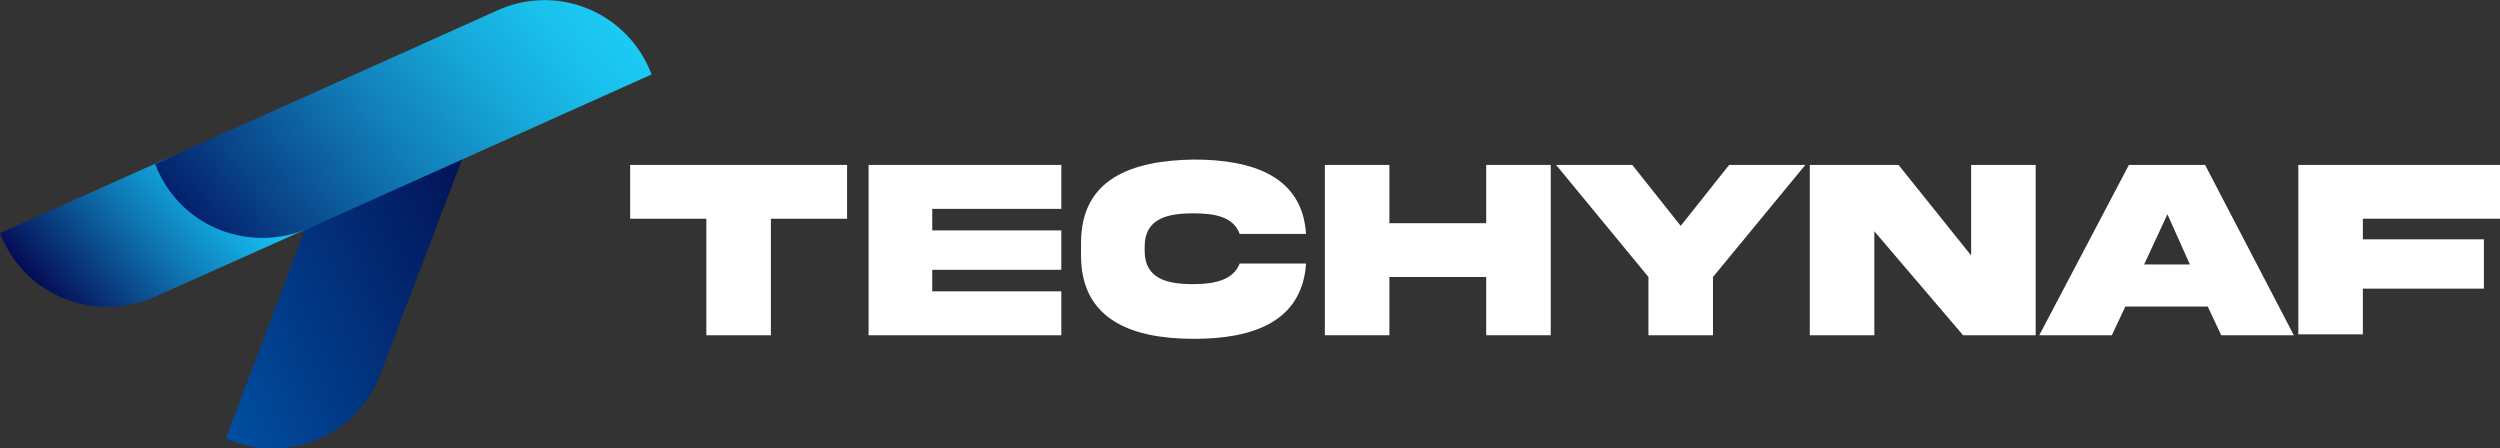 <?xml version="1.0" encoding="utf-8"?>
<!-- Generator: Adobe Illustrator 23.0.5, SVG Export Plug-In . SVG Version: 6.00 Build 0)  -->
<svg version="1.1" id="Layer_1" xmlns="http://www.w3.org/2000/svg" xmlns:xlink="http://www.w3.org/1999/xlink" x="0px" y="0px"
	 viewBox="0 0 278.9 50" style="enable-background:new 0 0 278.9 50;" xml:space="preserve">
<rect x="0" y="0" width="278.9" height="50" fill="#333333" stroke="none"/>
<style type="text/css">
	.st0{fill:#FFFFFF;}
	.st1{fill:url(#SVGID_1_);}
	.st2{fill:url(#SVGID_2_);}
	.st3{fill:url(#SVGID_3_);}
</style>
<g>
	<path class="st0" d="M78.8,37.4v-13h-8.5v-6h24.2v6H86v13H78.8z"/>
	<path class="st0" d="M96.9,18.4h21.5v4.9h-14.4v2.4h14.4v4.4h-14.4v2.4h14.4v4.9H96.9V18.4z"/>
	<path class="st0" d="M145.7,29.5c-0.5,6.4-5.9,8.3-12.5,8.3c-6.9,0-12.6-2.1-12.6-9.3v-1.4c0-7.2,5.7-9.2,12.6-9.3
		c6.6,0,12.1,1.9,12.5,8.3h-7.4c-0.7-1.9-2.7-2.3-5.2-2.3c-2.9,0-5.4,0.6-5.4,3.7v0.5c0,3.1,2.5,3.7,5.4,3.7c2.5,0,4.5-0.5,5.2-2.3
		H145.7z"/>
	<path class="st0" d="M155,30.9v6.5h-7.2v-19h7.2v6.5h10.8v-6.5h7.2v19h-7.2v-6.5H155z"/>
	<path class="st0" d="M187.5,25.2l5.4-6.8h8.5l-10.3,12.5v6.5h-7.2v-6.5l-10.3-12.5h8.5L187.5,25.2z"/>
	<path class="st0" d="M219.9,18.4h7.2v19H219l-9.9-11.6v11.6h-7.2v-19h9.9l8.1,10.1V18.4z"/>
	<path class="st0" d="M237.5,18.4h8.5l9.9,19h-8.1l-1.5-3.2h-9.2l-1.5,3.2h-8.1L237.5,18.4z M239.2,29.5h5.1l-2.5-5.6L239.2,29.5z"
		/>
	<path class="st0" d="M256.5,18.4h22.4v6h-15.3v2.3h13.5v5.5h-13.5v5.1h-7.2V18.4z"/>
</g>
<g>
	
		<linearGradient id="SVGID_1_" gradientUnits="userSpaceOnUse" x1="-18.831" y1="-5.42" x2="27.528" y2="-5.42" gradientTransform="matrix(0.909 -0.404 0.413 0.905 38.994 33.886)">
		<stop  offset="0" style="stop-color:#004FA1"/>
		<stop  offset="1" style="stop-color:#040343"/>
	</linearGradient>
	<path class="st1" d="M38.9,12.7L25.2,48.9l0.7,0.3c6.6,2.5,14-0.8,16.5-7.4L56.2,5.6l-0.7-0.3C48.8,2.8,41.4,6.1,38.9,12.7z"/>
	<g>
		
			<linearGradient id="SVGID_2_" gradientUnits="userSpaceOnUse" x1="-22.694" y1="5.342" x2="4.655" y2="-3.02" gradientTransform="matrix(0.912 -0.411 0.411 0.912 25.393 20.855)">
			<stop  offset="0" style="stop-color:#050B54"/>
			<stop  offset="7.917956e-02" style="stop-color:#071E65"/>
			<stop  offset="0.45" style="stop-color:#0E74B0"/>
			<stop  offset="0.711" style="stop-color:#13A9E0"/>
			<stop  offset="0.838" style="stop-color:#15BEF2"/>
		</linearGradient>
		<path class="st2" d="M17.9,18l-17.9,8l0.3,0.7c2.9,6.5,10.5,9.3,17,6.4l17.9-8l-0.3-0.7C32,18,24.4,15.1,17.9,18z"/>
		
			<linearGradient id="SVGID_3_" gradientUnits="userSpaceOnUse" x1="-3.441" y1="7.701" x2="45.372" y2="-5.378" gradientTransform="matrix(0.912 -0.411 0.411 0.912 25.393 20.855)">
			<stop  offset="0" style="stop-color:#04206C"/>
			<stop  offset="0.163" style="stop-color:#094489"/>
			<stop  offset="0.449" style="stop-color:#117DB7"/>
			<stop  offset="0.693" style="stop-color:#16A7D8"/>
			<stop  offset="0.885" style="stop-color:#1AC1EC"/>
			<stop  offset="1" style="stop-color:#1BCAF4"/>
		</linearGradient>
		<path class="st3" d="M55.4,1.2L17.3,18.3l0.3,0.7c2.9,6.5,10.5,9.3,17,6.4L72.7,8.3l-0.3-0.7C69.5,1.1,61.9-1.8,55.4,1.2z"/>
	</g>
</g>
</svg>
